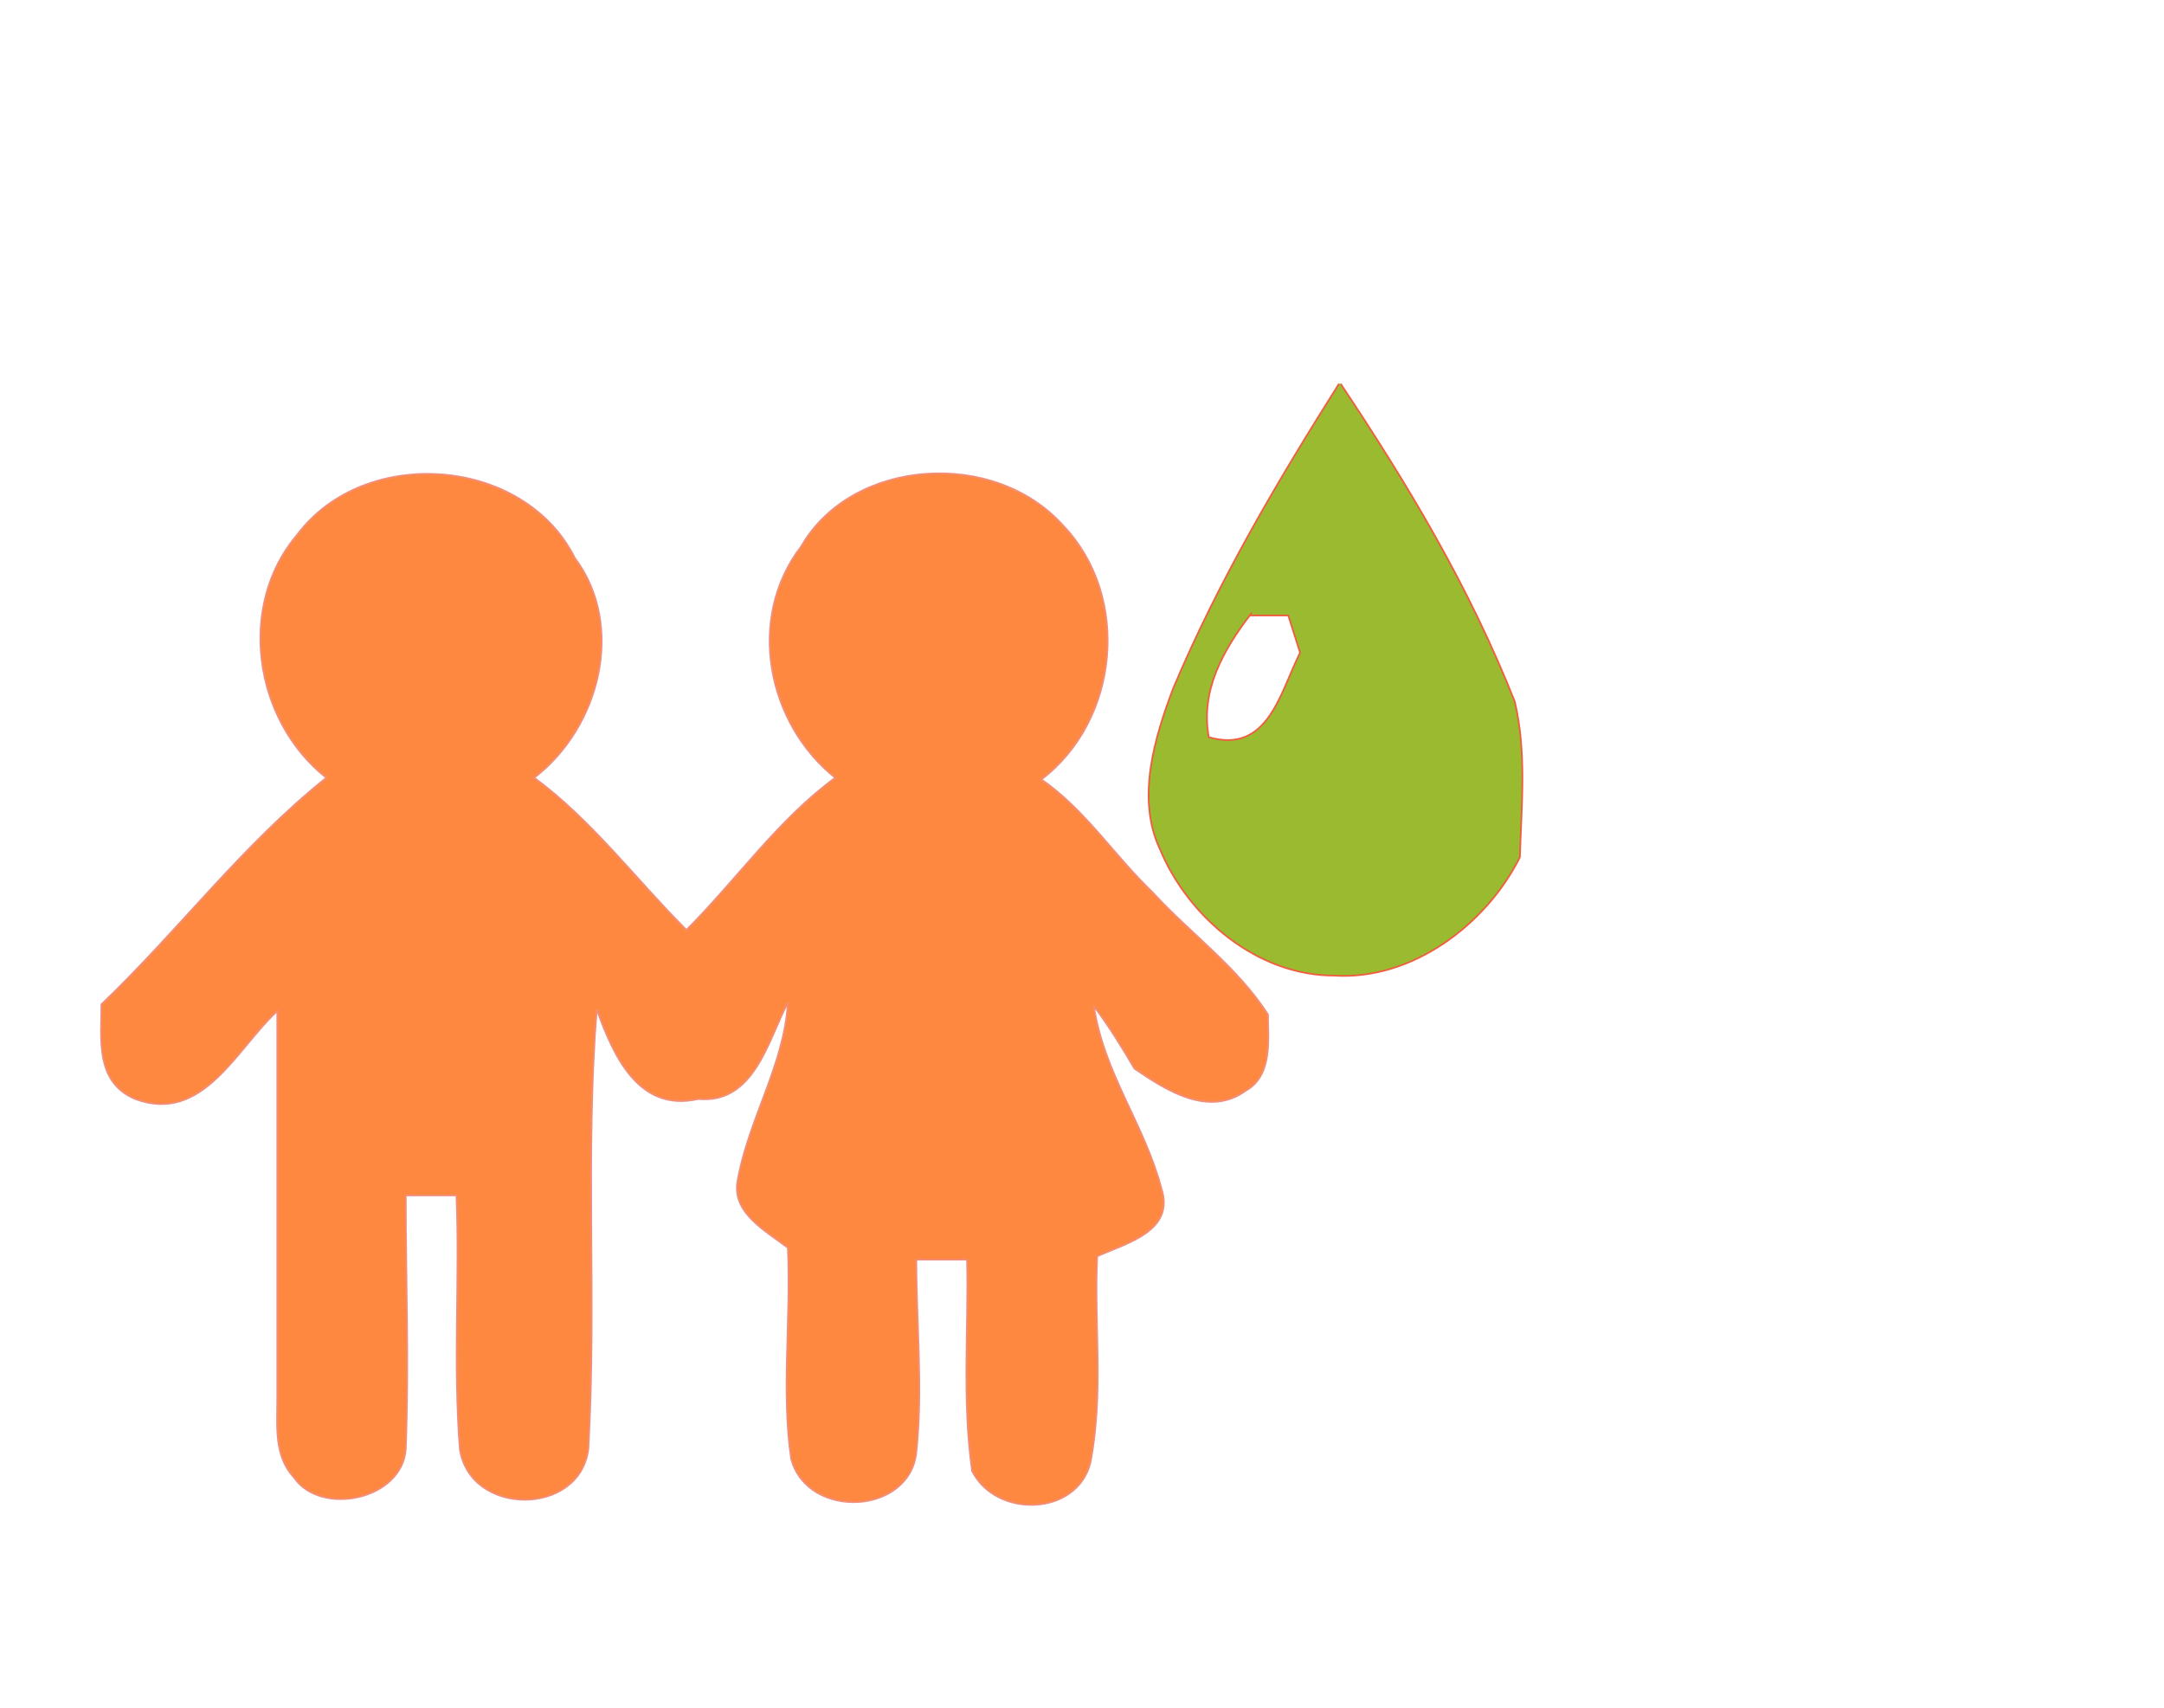 <svg viewBox="0 0 128 101" xmlns="http://www.w3.org/2000/svg" fill-rule="evenodd" clip-rule="evenodd"><path d="M79.3 22.7c4 6 7.6 12 10.3 18.8.7 3 .4 6 .3 9.2-2 4-6.4 7.3-11 7-4.5 0-8.6-3.4-10.3-7.5-1.4-3-.3-6.6.8-9.5 2.7-6.4 6.2-12.3 9.8-18M74 36.3c-1.7 2.2-3 4.6-2.5 7.3 3.5 1 4.2-2.6 5.4-5l-.7-2.2H74z" fill="#9ABB30" fill-rule="nonzero" stroke="#F05E40" stroke-width=".1"/><path d="M17.6 31.6C21.6 26.3 31 27 34 33c3 4 1.5 10-2.4 13 3.4 2.5 6 6 9 9 3-3 5.4-6.5 8.8-9-4-3.2-5.3-9.4-2-13.7 3-5.2 11.4-5.8 15.5-1.2 4 4.2 3.3 11.5-1.3 15 2.6 1.8 4.3 4.5 6.6 6.7 2.2 2.4 5 4.4 6.8 7.2 0 1.4.3 3.6-1.3 4.5-2.2 1.6-4.7 0-6.6-1.3-.7-1.2-1.5-2.5-2.4-3.7.6 4 3 7 4 10.8.8 2.5-2 3.2-3.8 4-.2 4 .4 8-.4 12.2-.8 3.2-5.6 3.3-7 .5-.6-4.2-.2-8.4-.3-12.5h-3c0 3.8.4 7.6 0 11.4-.4 3.7-6.4 4-7.4.4-.6-4 0-8.3-.2-12.5-1.3-1-3.2-2-3-3.8.6-3.7 2.8-7 3-10.7-1.2 2.3-2 6-5.3 5.7-3.5.8-5-2.5-6-5.3-.7 8.6 0 17.3-.5 26-.5 4-7 4-7.6 0-.4-5 0-10-.2-15h-3c0 5 .2 10 0 15-.2 3-5 4-6.6 1.7-1.2-1.3-1-3-1-4.7V59.8C14 62 12 66.5 8 65c-2.4-1-2-3.6-2-5.6C10.6 55 14.3 50 19.3 46 15 42.6 14 35.8 17.6 31.6z" fill="#FF8841" fill-rule="nonzero" stroke="#F28D79" stroke-width=".1"/></svg>